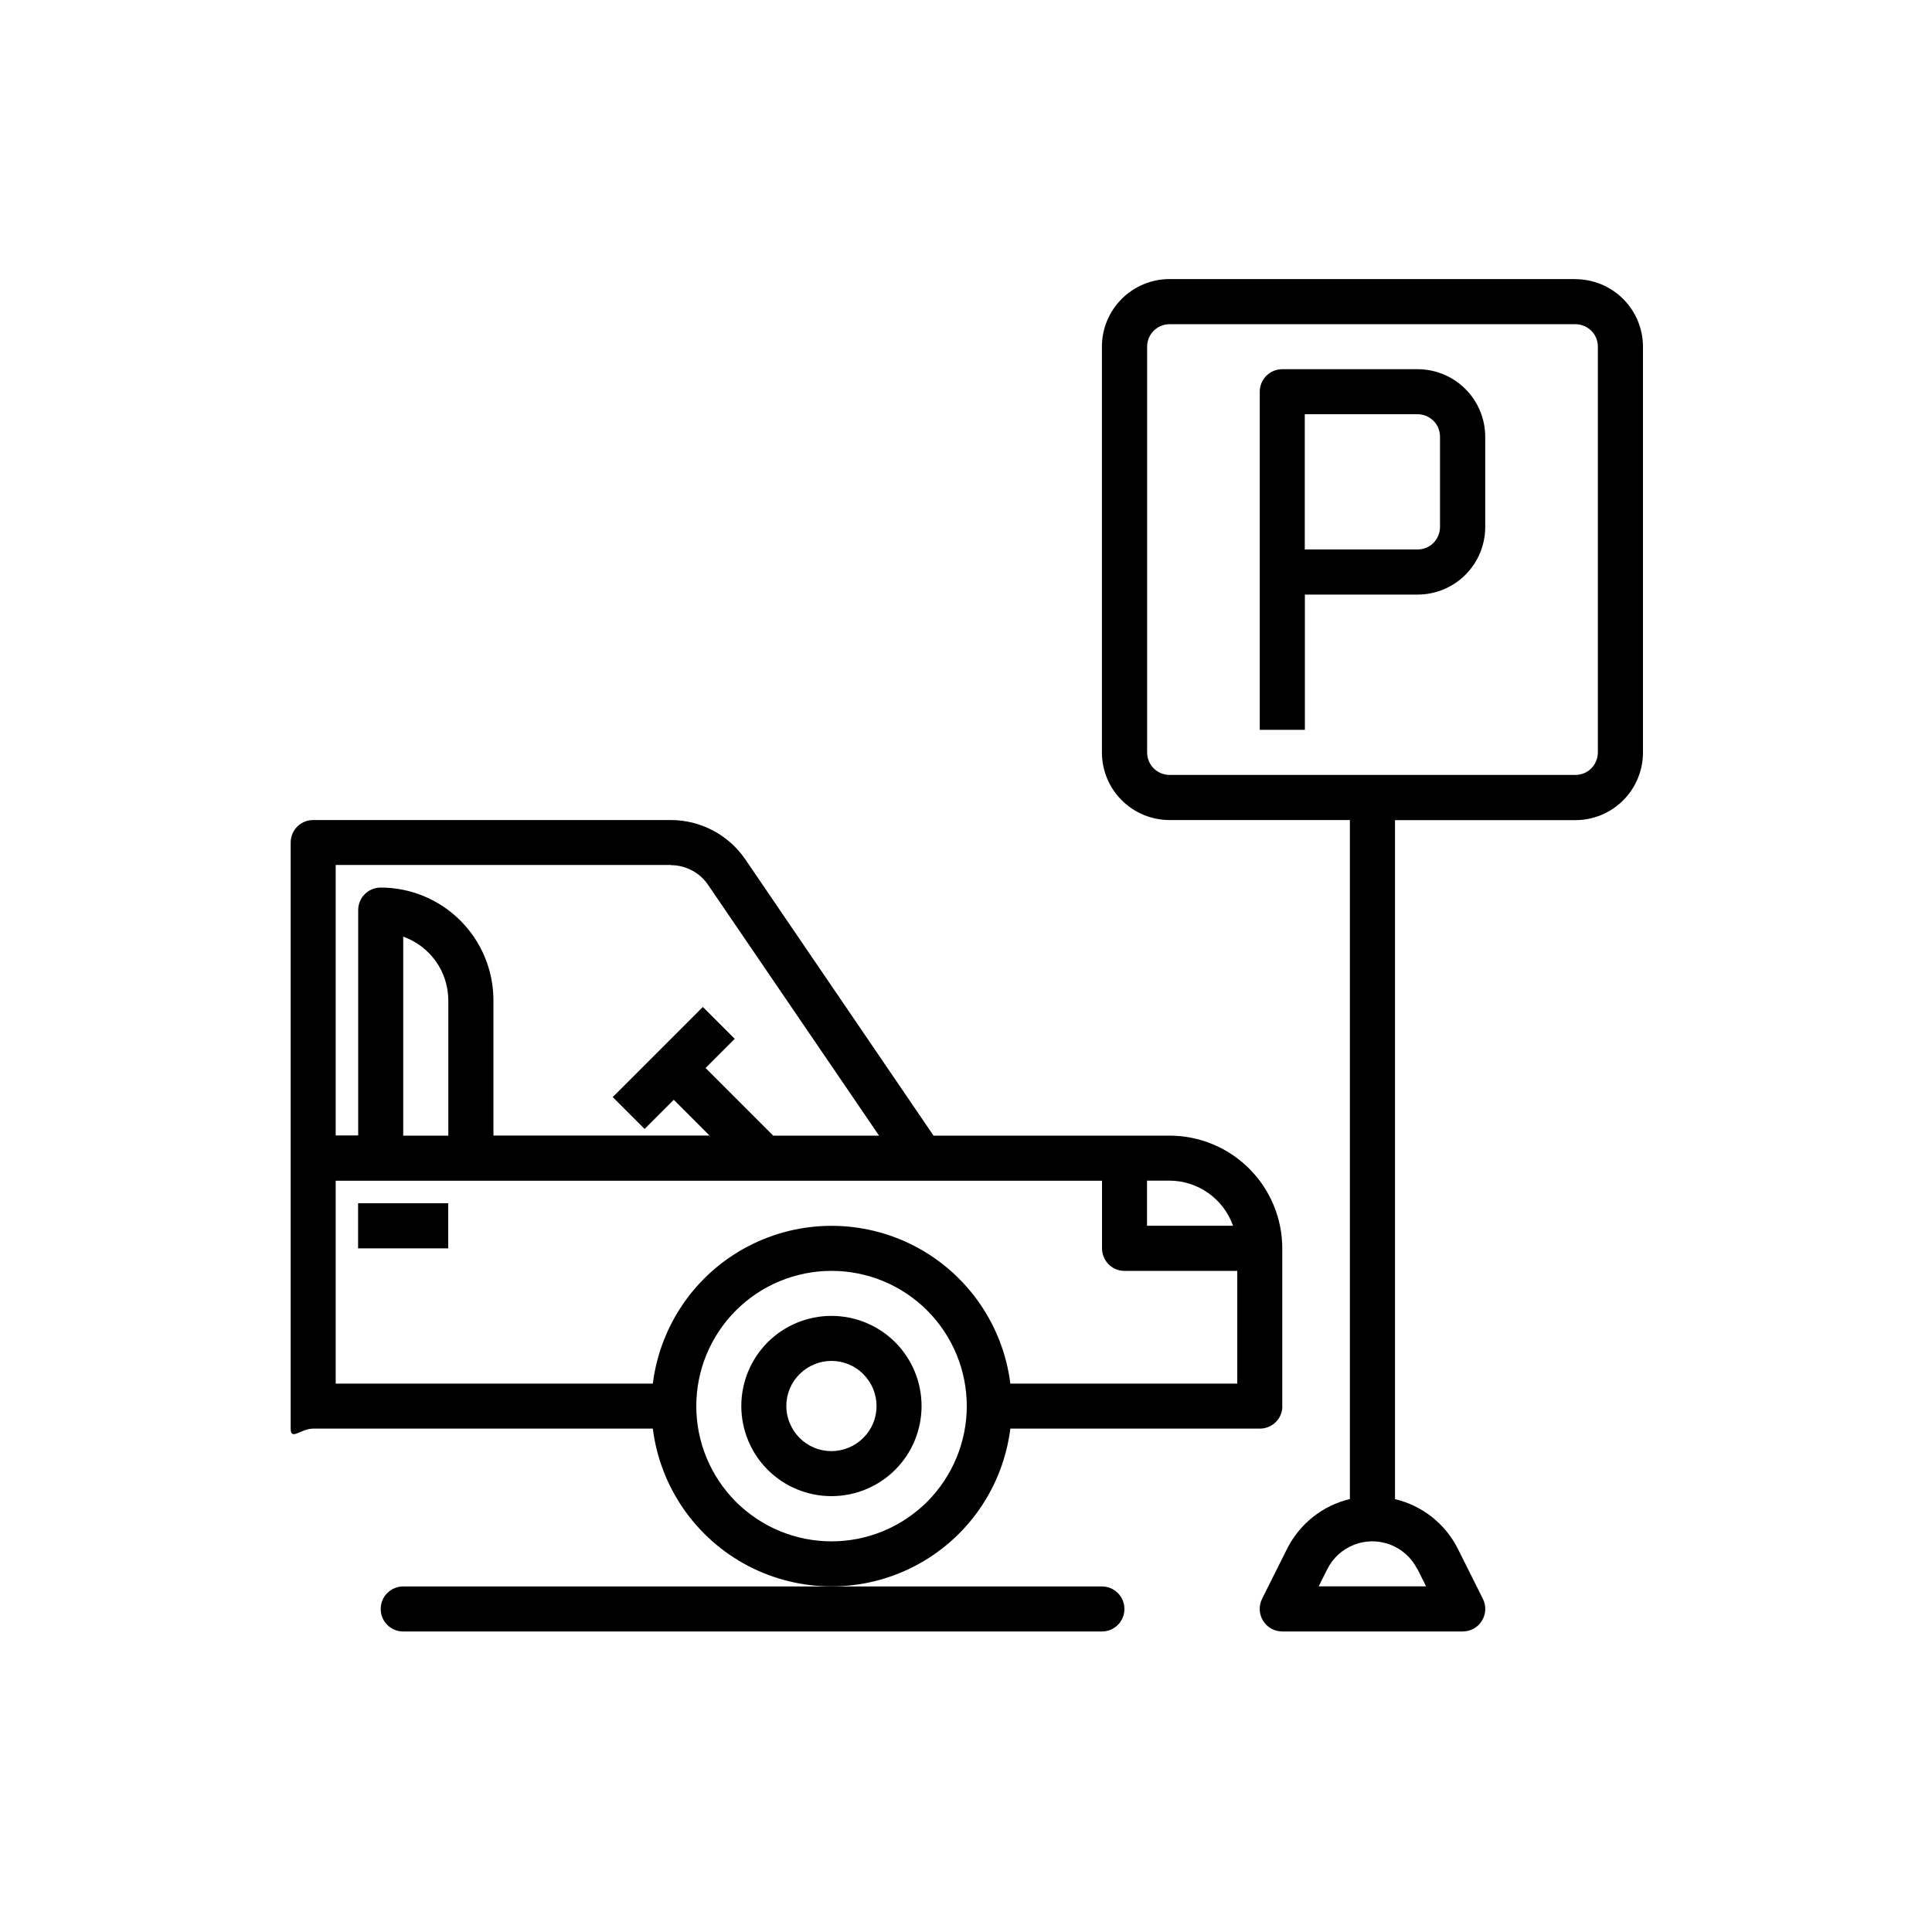 <?xml version="1.0" encoding="UTF-8"?><svg id="Calque_1" xmlns="http://www.w3.org/2000/svg" viewBox="0 0 200 200"><defs><style>.cls-1{stroke-width:0px;}</style></defs><path class="cls-1" d="m146.74,38.22h-14c-1.29,0-2.33,1.04-2.33,2.33v35h4.67v-14h11.67c1.86,0,3.64-.74,4.95-2.05s2.05-3.09,2.05-4.95v-9.33c0-1.86-.74-3.64-2.05-4.95s-3.09-2.05-4.95-2.05h0Zm2.33,16.33c0,.62-.25,1.21-.68,1.65s-1.03.68-1.65.68h-11.67v-14h11.67c.62,0,1.21.25,1.65.68s.68,1.03.68,1.65v9.33Z"/><path class="cls-1" d="m163.07,28.89h-42c-1.86,0-3.64.74-4.95,2.05s-2.05,3.09-2.05,4.95v42c0,1.86.74,3.64,2.05,4.95s3.09,2.05,4.95,2.05h18.67v70.29c-2.83.67-5.21,2.57-6.51,5.17l-2.58,5.16h0c-.36.72-.32,1.58.1,2.27.43.69,1.18,1.11,1.99,1.11h18.67c.81,0,1.57-.41,1.99-1.1.43-.69.47-1.55.11-2.27l-2.58-5.16c-1.3-2.61-3.69-4.5-6.52-5.17v-70.29h18.67c1.86,0,3.64-.74,4.95-2.05s2.05-3.09,2.05-4.95v-42c0-1.86-.74-3.64-2.05-4.95s-3.09-2.05-4.95-2.05h0Zm-16.33,133.55l.89,1.78h-11.12l.89-1.78c.58-1.16,1.57-2.06,2.78-2.53,1.21-.47,2.55-.47,3.76,0,1.21.47,2.2,1.37,2.78,2.53h0Zm18.67-84.55c0,.62-.25,1.21-.68,1.65s-1.03.68-1.65.68h-42c-1.29,0-2.33-1.04-2.33-2.33v-42c0-1.29,1.04-2.33,2.33-2.33h42c.62,0,1.21.25,1.65.68s.68,1.03.68,1.65v42Z"/><path class="cls-1" d="m86.07,136.22c-2.47,0-4.85.98-6.6,2.73-1.75,1.75-2.73,4.13-2.73,6.6s.98,4.85,2.73,6.6c1.75,1.75,4.13,2.73,6.6,2.73s4.85-.98,6.6-2.73c1.75-1.75,2.73-4.13,2.73-6.6s-.98-4.85-2.73-6.6c-1.75-1.75-4.13-2.73-6.6-2.73Zm0,14c-1.24,0-2.43-.49-3.3-1.37s-1.37-2.06-1.37-3.3.49-2.43,1.37-3.3,2.06-1.37,3.3-1.37,2.43.49,3.3,1.37,1.37,2.06,1.37,3.3-.49,2.43-1.37,3.3-2.06,1.37-3.3,1.37Z"/><path class="cls-1" d="m132.74,145.56v-16.33c0-3.09-1.23-6.06-3.42-8.25-2.19-2.19-5.15-3.42-8.25-3.42h-24.43l-19.48-28.59c-1.74-2.55-4.63-4.08-7.71-4.08h-37.03c-1.29,0-2.33,1.04-2.33,2.33v60.67c0,1.29,1.04,0,2.33,0h35.16c.76,6.06,4.44,11.37,9.86,14.21,5.42,2.83,11.88,2.83,17.29,0,5.42-2.83,9.1-8.14,9.86-14.21h25.83c.62,0,1.21-.25,1.65-.68s.68-1.03.68-1.65h0Zm-5.1-18.67h-8.9v-4.67h2.33c1.44,0,2.85.46,4.02,1.29,1.18.84,2.07,2.01,2.55,3.37h0Zm-58.2-37.33c1.54,0,2.99.76,3.86,2.04l17.7,25.96h-10.96l-7-7,3.02-3.02-3.3-3.3-9.33,9.33,3.3,3.3,3.02-3.02,3.7,3.7h-22.37v-14c0-3.09-1.23-6.06-3.42-8.25-2.19-2.19-5.15-3.42-8.25-3.42-1.29,0-2.33,1.04-2.33,2.33v23.33h-2.33v-28h34.7Zm-23.03,28h-4.67v-20.6c1.36.48,2.54,1.38,3.38,2.56.84,1.18,1.28,2.59,1.29,4.04v14Zm39.67,42c-3.71,0-7.27-1.47-9.9-4.1-2.63-2.63-4.1-6.19-4.1-9.9s1.47-7.27,4.1-9.9c2.63-2.63,6.19-4.1,9.9-4.1s7.27,1.47,9.9,4.1c2.63,2.63,4.1,6.19,4.1,9.9,0,3.71-1.48,7.27-4.1,9.9-2.63,2.62-6.18,4.1-9.9,4.1Zm18.51-16.33c-.76-6.06-4.44-11.37-9.86-14.21-5.42-2.83-11.88-2.83-17.29,0-5.42,2.83-9.1,8.14-9.86,14.21h-32.83v-21h79.33v7c0,.62.25,1.21.68,1.65s1.03.68,1.65.68h11.67v11.67h-23.49Z"/><path class="cls-1" d="m37.07,124.56h9.33v4.67h-9.33v-4.67Z"/><path class="cls-1" d="m41.74,168.89h72.33c1.29,0,2.33-1.04,2.33-2.33h0c0-1.29-1.04-2.33-2.33-2.33H41.74c-1.29,0-2.33,1.04-2.33,2.33h0c0,1.29,1.04,2.33,2.33,2.33Z"/></svg>